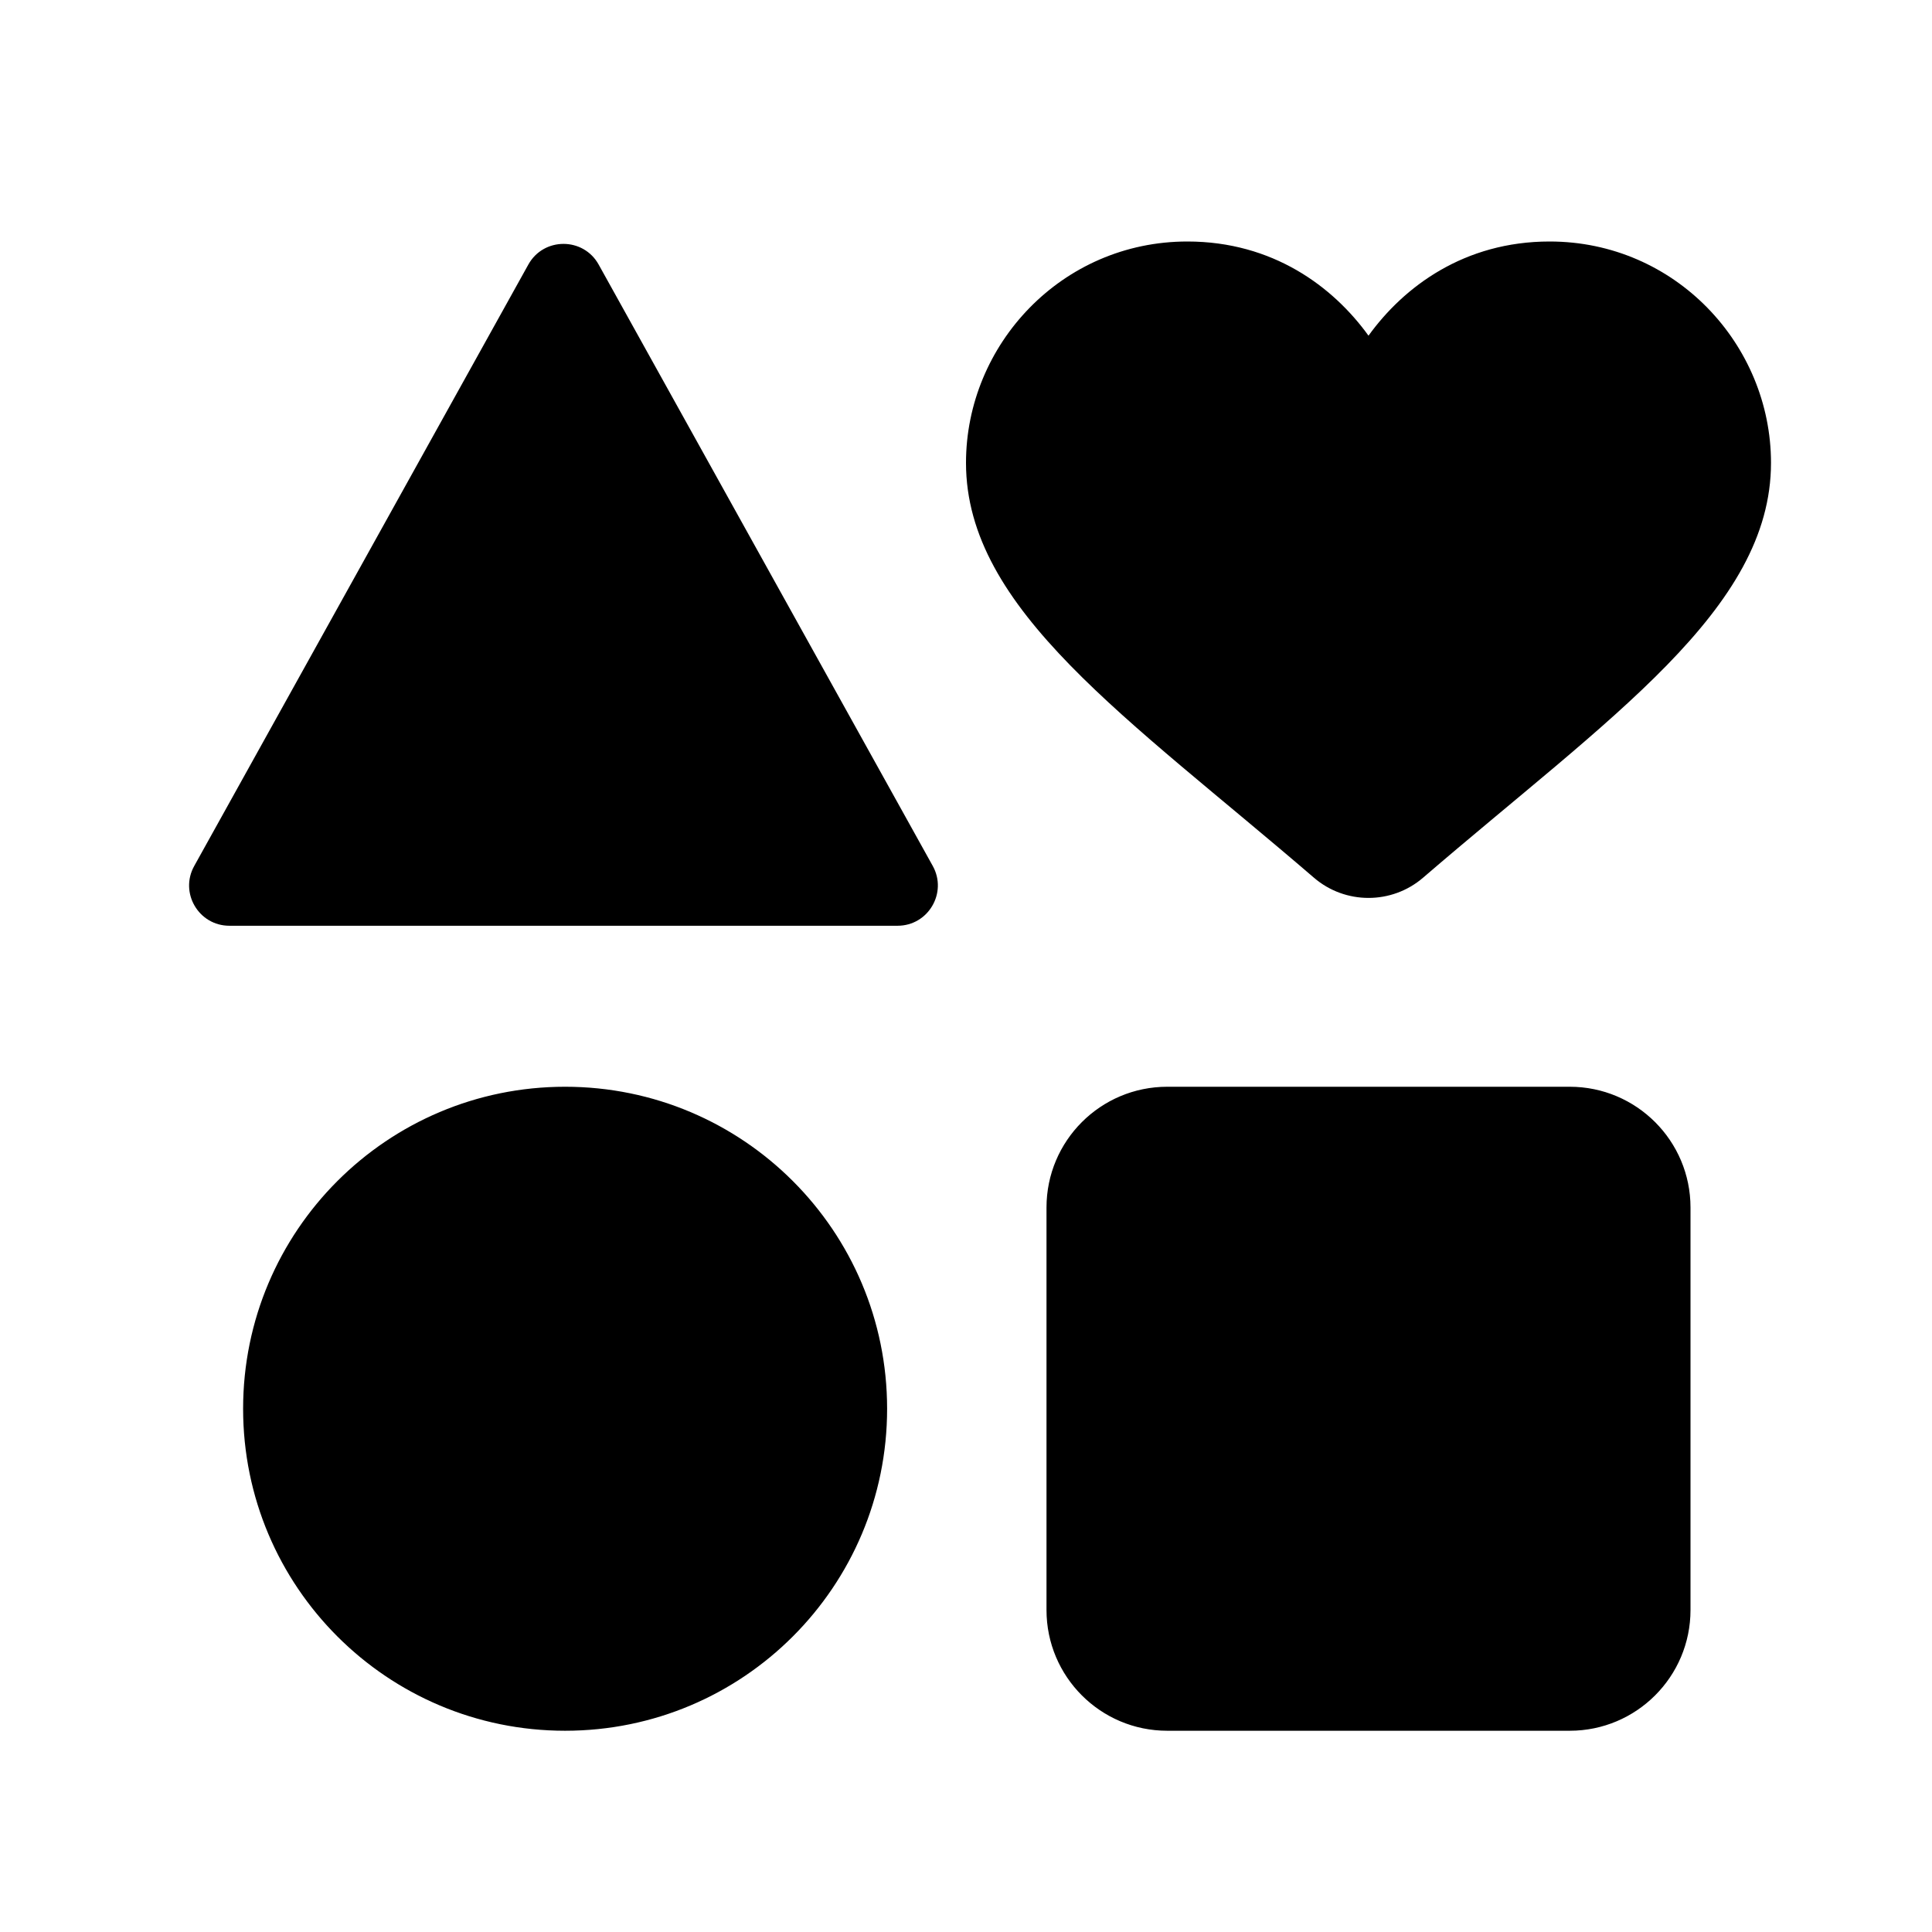 <svg width="24" height="24" viewBox="0 0 24 24" fill="none" xmlns="http://www.w3.org/2000/svg">
<path d="M7.02 13.5C4.81 13.5 3.02 15.29 3.02 17.5C3.02 19.71 4.81 21.5 7.02 21.5C9.23 21.5 11.02 19.71 11.02 17.5C11.02 15.29 9.23 13.5 7.02 13.5ZM14.5 13.5C13.671 13.5 13 14.172 13 15V20C13 20.828 13.671 21.5 14.5 21.5H19.5C20.328 21.5 21 20.828 21 20V15C21 14.172 20.328 13.5 19.5 13.5H14.5ZM7.437 3.287C7.247 2.944 6.753 2.944 6.563 3.287L2.413 10.757C2.227 11.09 2.468 11.5 2.85 11.5H11.15C11.531 11.5 11.772 11.09 11.587 10.757L7.437 3.287ZM19.25 3C18.19 3 17.44 3.56 17 4.17C16.56 3.56 15.81 3 14.75 3C13.19 3 12 4.28 12 5.75C12 7.573 14.011 8.915 16.322 10.903C16.711 11.238 17.289 11.238 17.678 10.903C19.988 8.915 22 7.573 22 5.75C22 4.28 20.81 3 19.25 3Z" fill="black"/>
</svg>
